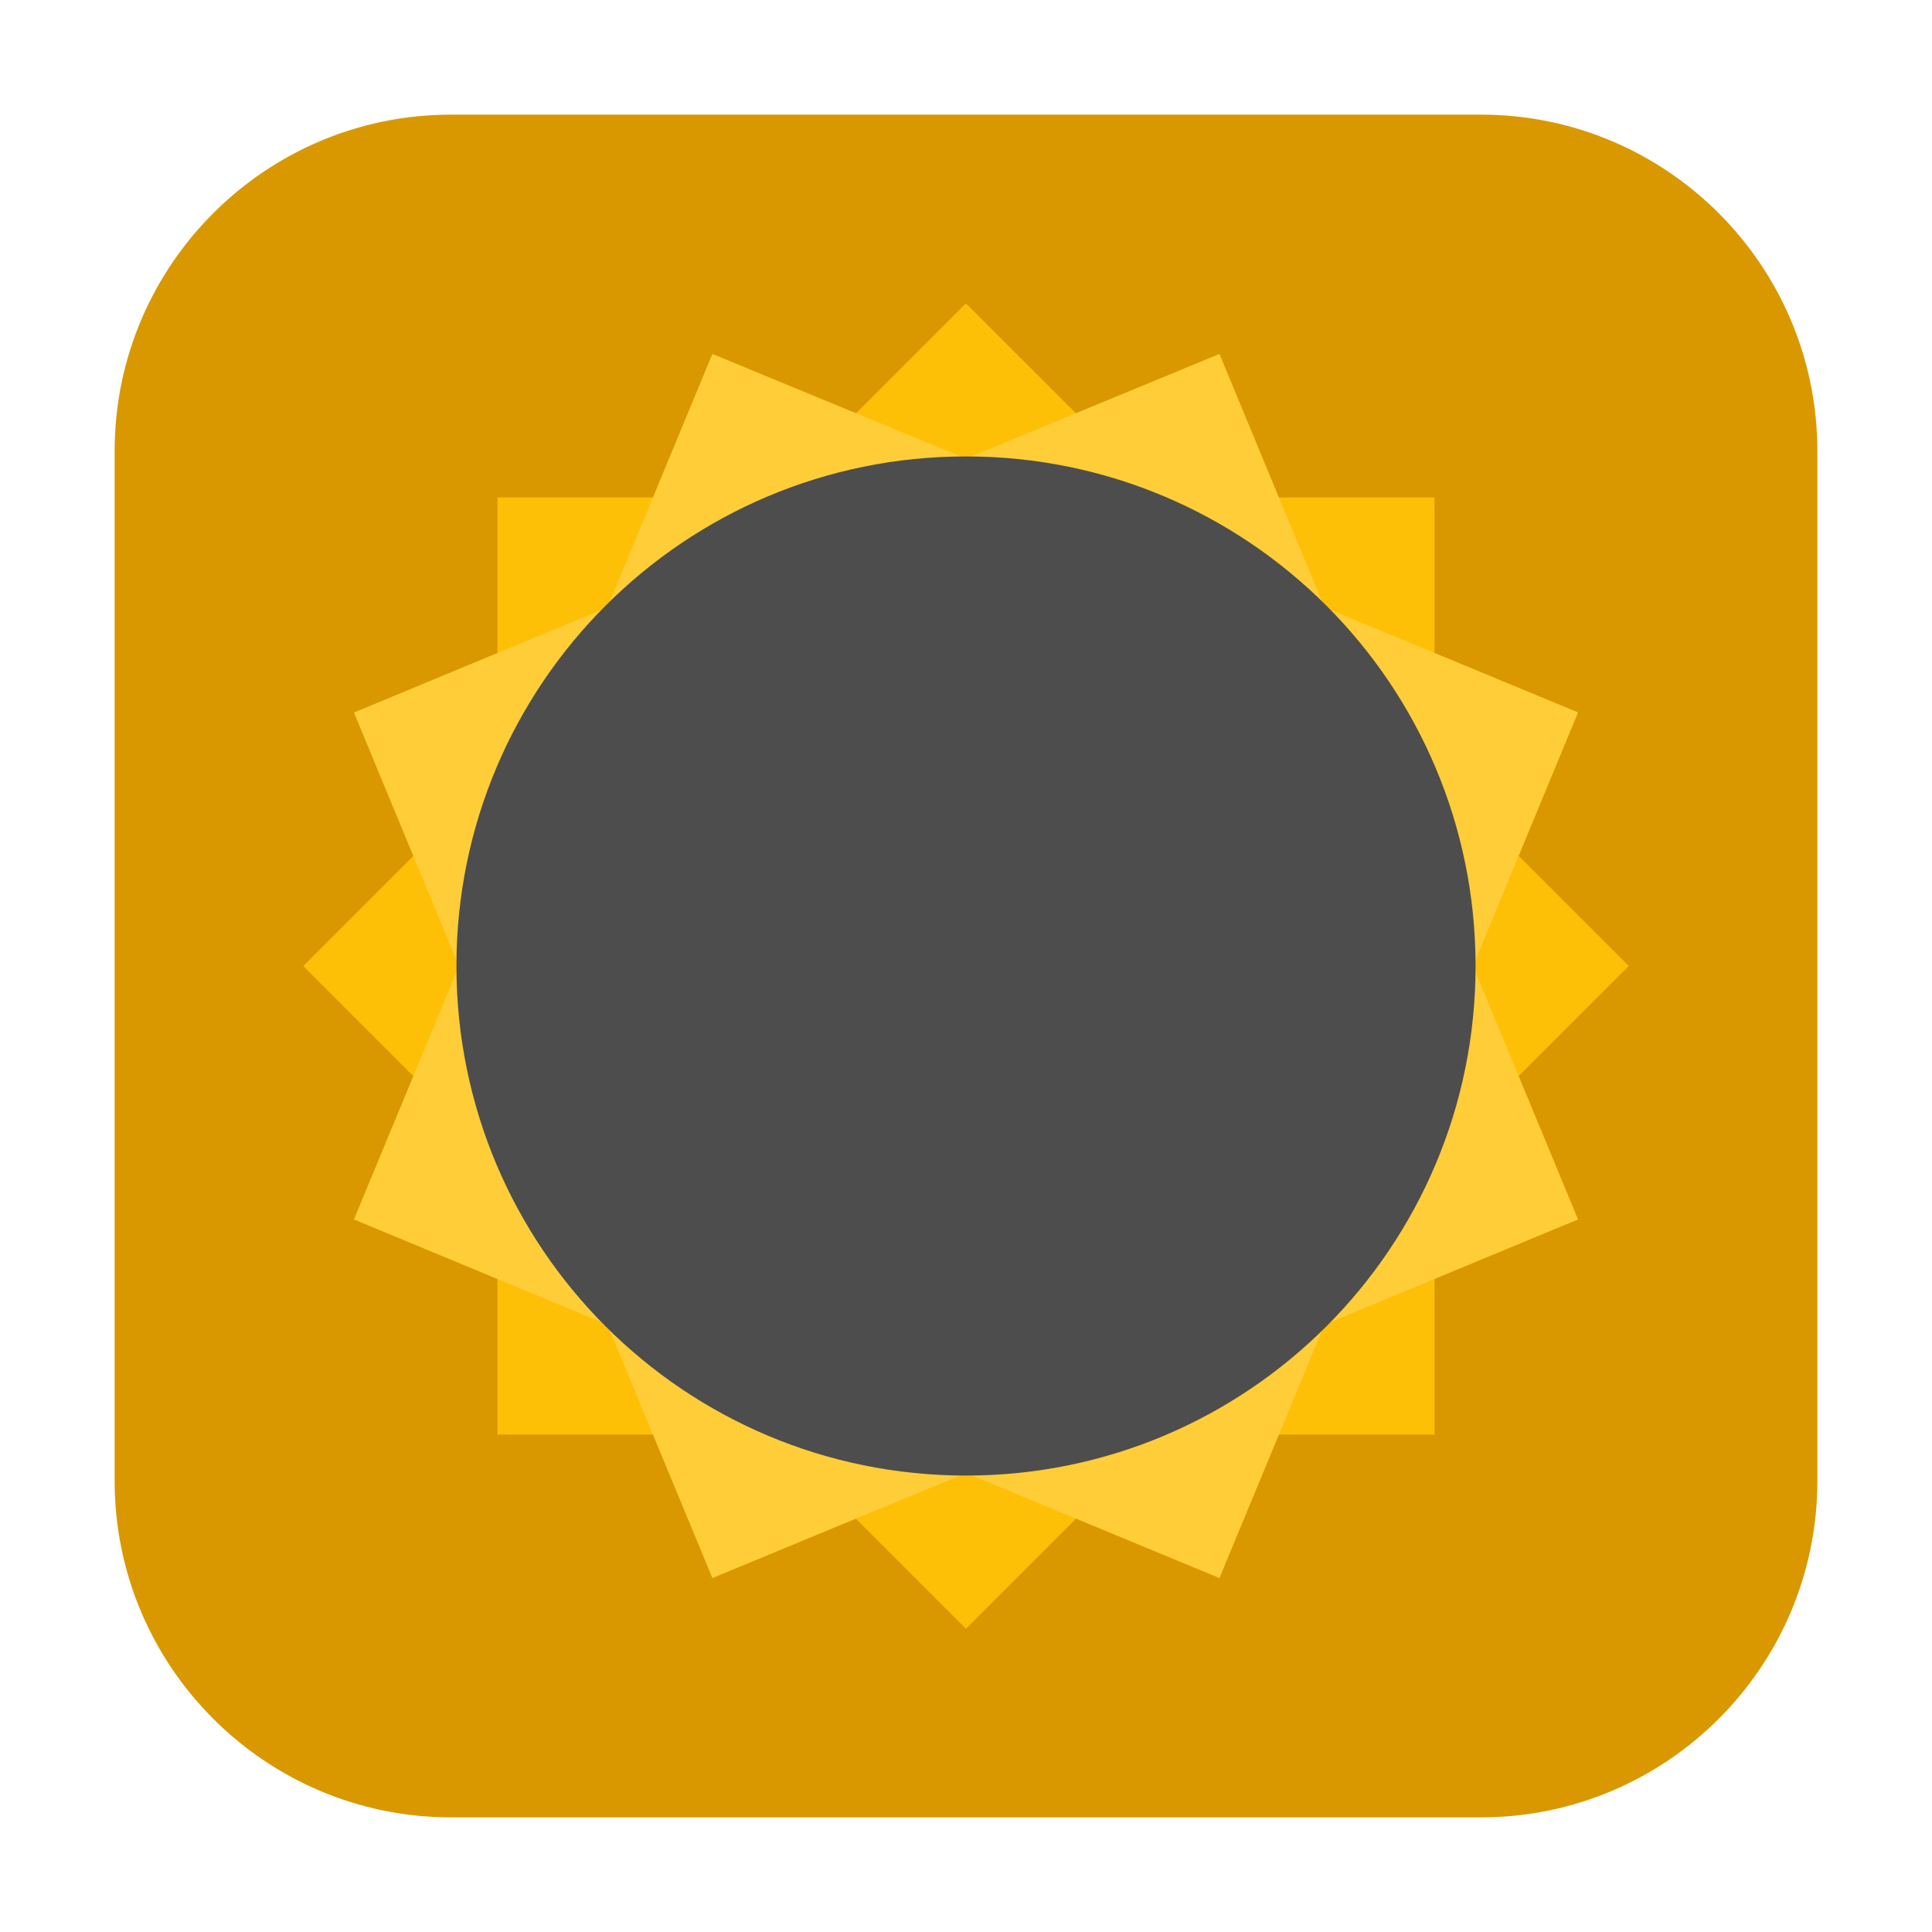<?xml version="1.0" encoding="UTF-8"?>
<svg xmlns="http://www.w3.org/2000/svg" xmlns:xlink="http://www.w3.org/1999/xlink" width="48pt" height="48pt" viewBox="0 0 48 48" version="1.1">
<g id="surface1">
<path style=" stroke:none;fill-rule:evenodd;fill:rgb(85.098%,59.608%,0%);fill-opacity:1;" d="M 11.207 2.848 L 36.793 2.848 C 41.406 2.848 45.152 6.594 45.152 11.207 L 45.152 36.793 C 45.152 41.406 41.406 45.152 36.793 45.152 L 11.207 45.152 C 6.594 45.152 2.848 41.406 2.848 36.793 L 2.848 11.207 C 2.848 6.594 6.594 2.848 11.207 2.848 Z M 11.207 2.848 "/>
<path style=" stroke:none;fill-rule:nonzero;fill:rgb(99.608%,75.294%,2.353%);fill-opacity:1;" d="M 24 7.535 L 19.176 12.359 L 12.359 12.359 L 12.359 19.176 L 7.535 24 L 12.359 28.824 L 12.359 35.641 L 19.176 35.641 L 24 40.465 L 28.824 35.641 L 35.641 35.641 L 35.641 28.824 L 40.465 24 L 35.641 19.176 L 35.641 12.359 L 28.824 12.359 L 24 7.543 Z M 24 7.535 "/>
<path style=" stroke:none;fill-rule:nonzero;fill:rgb(99.608%,80.392%,21.961%);fill-opacity:1;" d="M 17.699 8.793 L 15.09 15.09 L 8.793 17.703 L 11.402 24 L 8.793 30.297 L 15.09 32.91 L 17.699 39.207 L 24 36.598 L 30.297 39.207 L 32.906 32.91 L 39.207 30.297 L 36.598 24 L 39.207 17.699 L 32.906 15.09 L 30.297 8.793 L 24 11.395 Z M 17.699 8.793 "/>
<path style=" stroke:none;fill-rule:nonzero;fill:rgb(30.196%,30.196%,30.196%);fill-opacity:1;" d="M 36.66 24 C 36.66 17.004 30.996 11.34 24 11.34 C 17.004 11.34 11.34 17.004 11.34 24 C 11.34 30.996 17.004 36.66 24 36.66 C 30.996 36.66 36.66 30.996 36.66 24 Z M 36.66 24 "/>
</g>
</svg>
